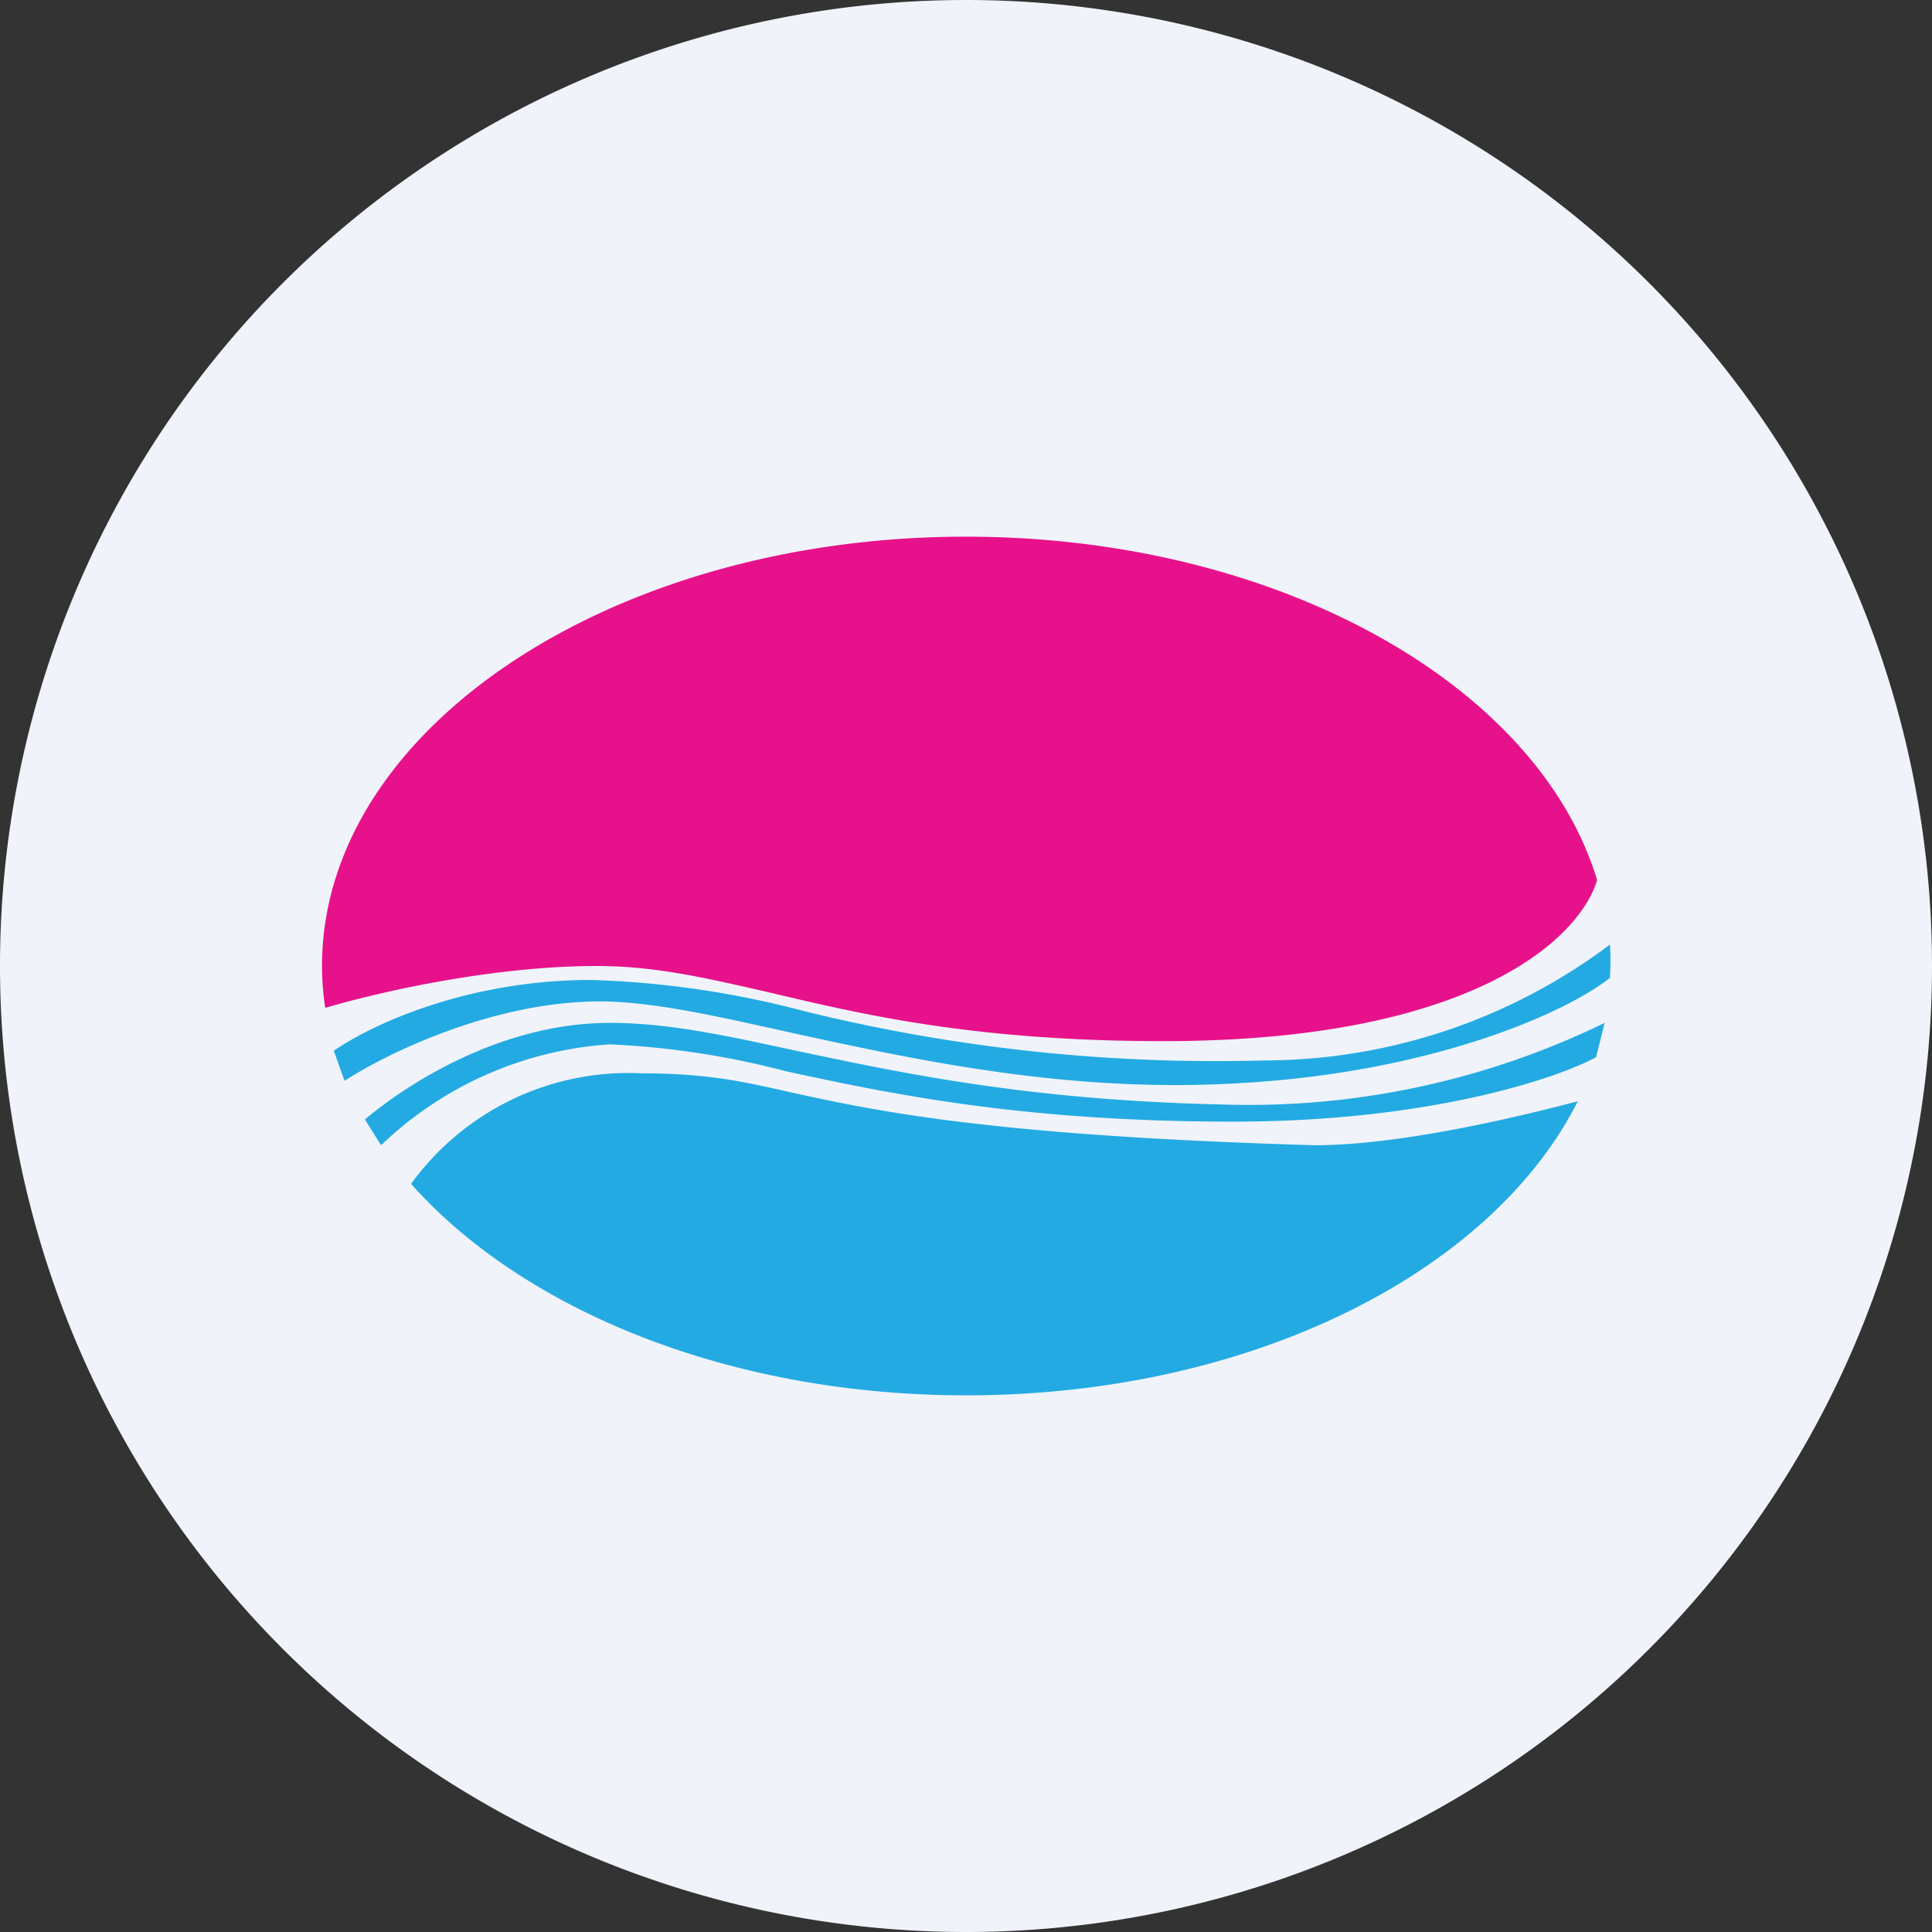 <ns0:svg xmlns:ns0="http://www.w3.org/2000/svg" width="18" height="18" viewBox="0 0 18 18"><ns0:rect x="0" y="0" width="18" height="18" fill="#333333" stroke="none"/><path xmlns="http://www.w3.org/2000/svg" fill="#F0F3FA" d="M9 18a9 9 0 0 1 0 -18a9 9 0 0 1 0 18Z" /><ns0:path d="M14.88 8.2c-.17.56-1.19 1.5-4.04 1.5-1.8 0-2.85-.26-3.7-.46C6.57 9.11 6.1 9 5.56 9c-.92 0-1.95.22-2.53.39A2.71 2.71 0 0 1 3 9c0-2.2 2.69-4 6-4 2.9 0 5.33 1.38 5.88 3.2Z" fill="#E7118B" /><ns0:path d="M14.7 10.26C13.9 11.85 11.66 13 9 13c-2.2 0-4.12-.79-5.17-1.97A2.5 2.5 0 0 1 5.98 10c.62 0 .96.08 1.4.18.74.16 1.79.4 4.87.49.74 0 1.77-.23 2.45-.41Z" fill="#23AAE2" /><ns0:path d="M15 9.1a2.79 2.79 0 0 0 0-.3 5.38 5.38 0 0 1-3.23 1.08 16.02 16.02 0 0 1-4.28-.46 8.77 8.77 0 0 0-1.98-.29c-1.18 0-2.07.43-2.4.66l.1.28c.4-.26 1.39-.74 2.38-.74.49 0 1.1.14 1.82.3 1.15.25 2.57.56 4.16.46 1.75-.1 3-.64 3.43-.98Z" fill="#23AAE2" /><ns0:path d="m3.55 10.67-.15-.24c.39-.33 1.27-.9 2.28-.9.55 0 1.09.12 1.74.26.95.2 2.14.46 3.96.5a7.57 7.57 0 0 0 3.57-.76l-.08.32c-.37.2-1.56.6-3.38.6-1.97 0-3.2-.26-4.17-.47a7.82 7.82 0 0 0-1.64-.25 3.4 3.4 0 0 0-2.13.94Z" fill="#23AAE2" /></ns0:svg>